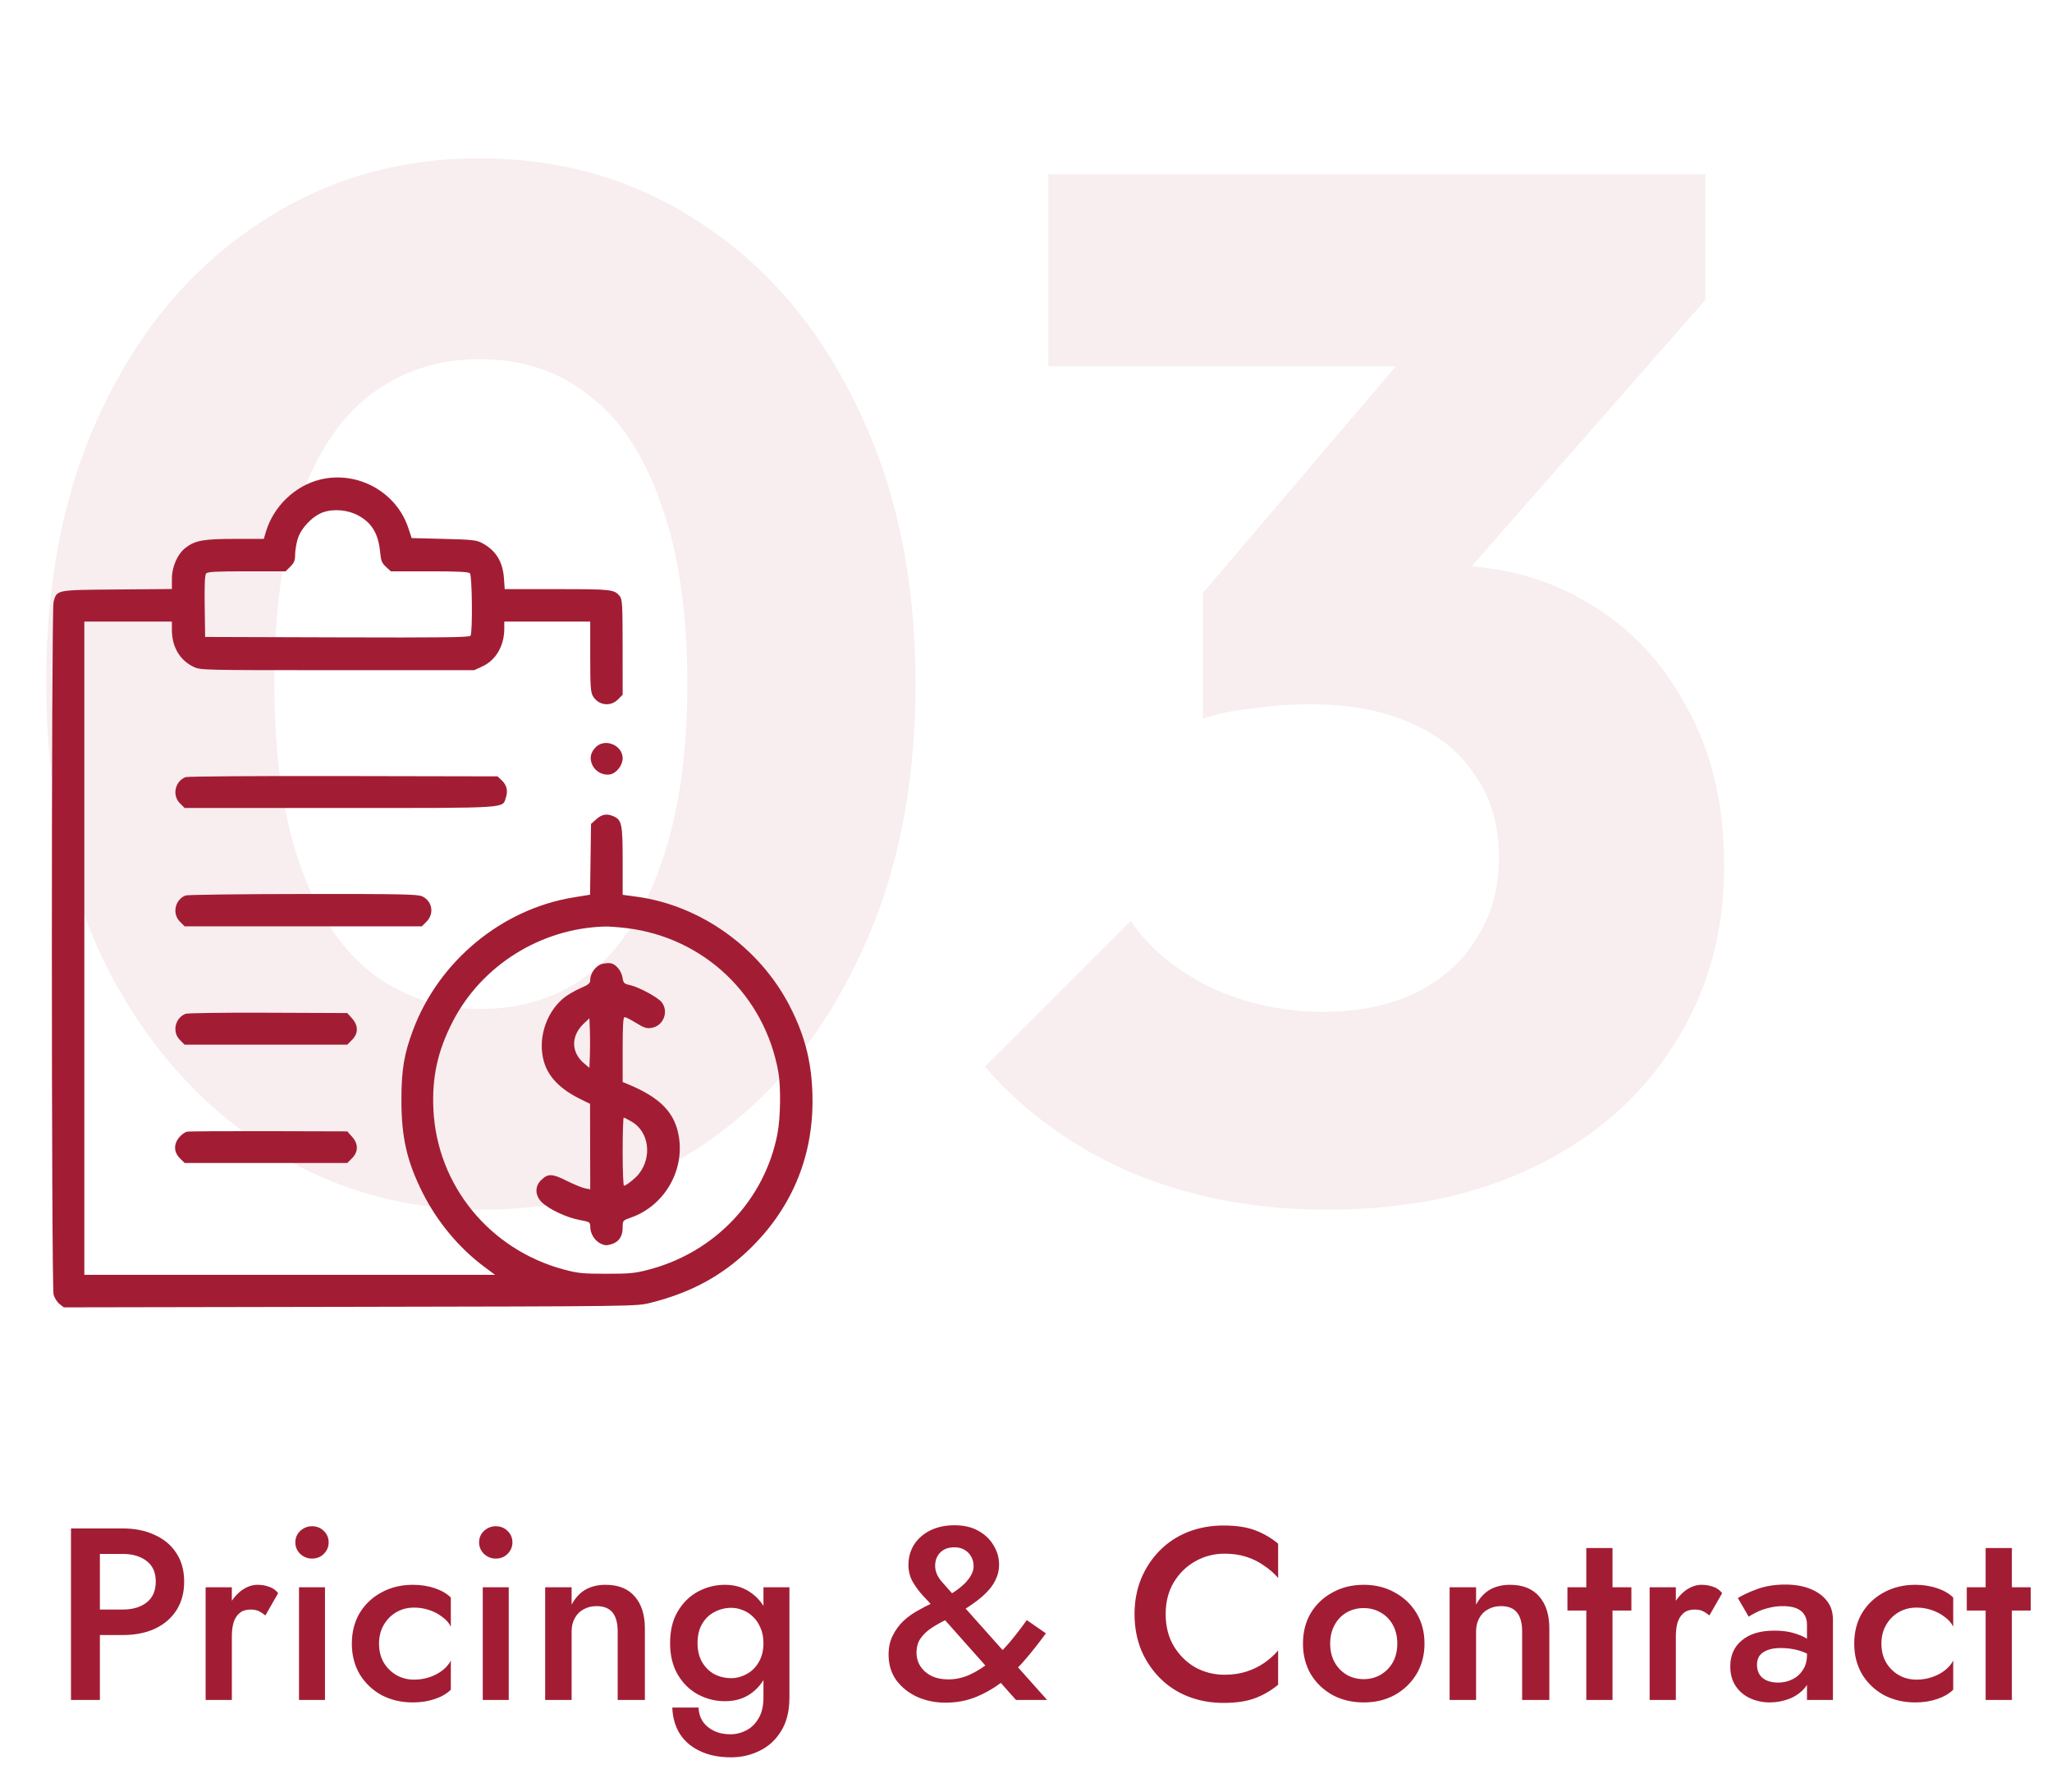 <svg width="134" height="117" viewBox="0 0 134 117" fill="none" xmlns="http://www.w3.org/2000/svg">
<path d="M31.495 78.987C26.151 78.987 21.311 77.541 16.973 74.649C12.636 71.757 9.21 67.734 6.695 62.579C4.243 57.361 3.017 51.358 3.017 44.569C3.017 37.716 4.243 31.744 6.695 26.652C9.147 21.497 12.51 17.506 16.785 14.677C21.059 11.785 25.9 10.339 31.306 10.339C36.775 10.339 41.647 11.785 45.922 14.677C50.197 17.506 53.56 21.497 56.012 26.652C58.526 31.807 59.784 37.811 59.784 44.663C59.784 51.515 58.526 57.518 56.012 62.673C53.56 67.828 50.197 71.851 45.922 74.743C41.71 77.572 36.901 78.987 31.495 78.987ZM31.401 65.879C34.166 65.879 36.555 65.094 38.567 63.522C40.579 61.888 42.119 59.499 43.188 56.355C44.319 53.149 44.885 49.252 44.885 44.663C44.885 40.011 44.319 36.113 43.188 32.97C42.119 29.827 40.579 27.47 38.567 25.898C36.555 24.263 34.135 23.446 31.306 23.446C28.603 23.446 26.214 24.232 24.14 25.804C22.128 27.375 20.588 29.733 19.519 32.876C18.451 36.019 17.916 39.916 17.916 44.569C17.916 49.22 18.451 53.118 19.519 56.261C20.588 59.404 22.128 61.793 24.14 63.428C26.214 65.062 28.634 65.879 31.401 65.879ZM86.659 78.987C82.07 78.987 77.858 78.201 74.024 76.629C70.189 74.995 66.952 72.669 64.311 69.651L73.835 60.127C75.03 61.888 76.758 63.333 79.021 64.465C81.347 65.534 83.799 66.068 86.376 66.068C88.703 66.068 90.714 65.659 92.411 64.842C94.109 64.025 95.429 62.862 96.372 61.353C97.378 59.844 97.881 58.053 97.881 55.978C97.881 53.904 97.378 52.144 96.372 50.698C95.429 49.189 94.014 48.026 92.129 47.209C90.305 46.392 88.105 45.983 85.528 45.983C84.333 45.983 83.076 46.077 81.756 46.266C80.499 46.392 79.43 46.612 78.55 46.926L85.056 38.722C86.817 38.219 88.482 37.811 90.054 37.496C91.689 37.119 93.197 36.931 94.58 36.931C97.975 36.931 101.024 37.748 103.727 39.382C106.43 40.954 108.567 43.217 110.139 46.172C111.774 49.063 112.591 52.521 112.591 56.544C112.591 60.944 111.491 64.842 109.29 68.237C107.153 71.631 104.136 74.272 100.238 76.158C96.403 78.043 91.877 78.987 86.659 78.987ZM78.55 46.926L78.55 38.722L94.769 19.674L111.365 19.58L94.486 38.816L78.55 46.926ZM68.46 23.918V11.376L111.365 11.376V19.58L99.766 23.918L68.46 23.918Z" fill="#A21D34" fill-opacity="0.08"/>
<path d="M4.635 99.8L4.635 111H6.523L6.523 99.8H4.635ZM5.755 101.464H8.011C8.661 101.464 9.184 101.619 9.579 101.928C9.973 102.227 10.171 102.675 10.171 103.272C10.171 103.869 9.973 104.323 9.579 104.632C9.184 104.941 8.661 105.096 8.011 105.096H5.755V106.76H8.011C8.821 106.76 9.525 106.621 10.123 106.344C10.731 106.056 11.2 105.651 11.531 105.128C11.861 104.605 12.027 103.987 12.027 103.272C12.027 102.557 11.861 101.944 11.531 101.432C11.2 100.909 10.731 100.509 10.123 100.232C9.525 99.944 8.821 99.8 8.011 99.8H5.755L5.755 101.464ZM15.14 103.64H13.428L13.428 111H15.14L15.14 103.64ZM17.332 105.48L18.164 104.024C18.004 103.821 17.807 103.683 17.572 103.608C17.338 103.523 17.087 103.48 16.82 103.48C16.447 103.48 16.084 103.613 15.732 103.88C15.391 104.147 15.108 104.509 14.884 104.968C14.671 105.416 14.564 105.933 14.564 106.52L15.14 106.856C15.14 106.504 15.178 106.2 15.252 105.944C15.338 105.677 15.471 105.469 15.652 105.32C15.834 105.171 16.068 105.096 16.356 105.096C16.57 105.096 16.746 105.128 16.884 105.192C17.023 105.256 17.172 105.352 17.332 105.48ZM19.286 100.712C19.286 101 19.393 101.251 19.606 101.464C19.83 101.667 20.086 101.768 20.374 101.768C20.683 101.768 20.939 101.667 21.142 101.464C21.355 101.251 21.462 101 21.462 100.712C21.462 100.413 21.355 100.163 21.142 99.96C20.939 99.757 20.683 99.656 20.374 99.656C20.086 99.656 19.83 99.757 19.606 99.96C19.393 100.163 19.286 100.413 19.286 100.712ZM19.526 103.64L19.526 111H21.222L21.222 103.64H19.526ZM24.752 107.32C24.752 106.861 24.853 106.456 25.056 106.104C25.259 105.752 25.531 105.475 25.872 105.272C26.224 105.069 26.613 104.968 27.04 104.968C27.381 104.968 27.712 105.021 28.032 105.128C28.352 105.235 28.635 105.384 28.88 105.576C29.136 105.757 29.323 105.971 29.44 106.216L29.44 104.312C29.184 104.056 28.837 103.853 28.4 103.704C27.963 103.555 27.483 103.48 26.96 103.48C26.203 103.48 25.52 103.645 24.912 103.976C24.315 104.296 23.84 104.744 23.488 105.32C23.147 105.896 22.976 106.563 22.976 107.32C22.976 108.067 23.147 108.733 23.488 109.32C23.84 109.896 24.315 110.349 24.912 110.68C25.52 111 26.203 111.16 26.96 111.16C27.483 111.16 27.963 111.085 28.4 110.936C28.837 110.787 29.184 110.584 29.44 110.328V108.424C29.323 108.659 29.141 108.872 28.896 109.064C28.651 109.256 28.368 109.405 28.048 109.512C27.728 109.619 27.392 109.672 27.04 109.672C26.613 109.672 26.224 109.571 25.872 109.368C25.531 109.165 25.259 108.893 25.056 108.552C24.853 108.2 24.752 107.789 24.752 107.32ZM31.286 100.712C31.286 101 31.393 101.251 31.606 101.464C31.83 101.667 32.086 101.768 32.374 101.768C32.683 101.768 32.939 101.667 33.142 101.464C33.355 101.251 33.462 101 33.462 100.712C33.462 100.413 33.355 100.163 33.142 99.96C32.939 99.757 32.683 99.656 32.374 99.656C32.086 99.656 31.83 99.757 31.606 99.96C31.393 100.163 31.286 100.413 31.286 100.712ZM31.526 103.64L31.526 111H33.222V103.64H31.526ZM40.336 106.52V111H42.112V106.328C42.112 105.443 41.893 104.749 41.456 104.248C41.019 103.736 40.384 103.48 39.552 103.48C39.04 103.48 38.597 103.587 38.224 103.8C37.861 104.013 37.563 104.339 37.328 104.776V103.64H35.6V111H37.328V106.52C37.328 106.189 37.397 105.901 37.536 105.656C37.675 105.4 37.867 105.208 38.112 105.08C38.357 104.941 38.64 104.872 38.96 104.872C39.429 104.872 39.776 105.011 40 105.288C40.224 105.565 40.336 105.976 40.336 106.52ZM43.903 111.496C43.924 112.136 44.084 112.701 44.383 113.192C44.692 113.683 45.13 114.061 45.695 114.328C46.26 114.605 46.943 114.744 47.743 114.744C48.415 114.744 49.039 114.6 49.615 114.312C50.191 114.035 50.655 113.608 51.007 113.032C51.37 112.456 51.551 111.725 51.551 110.84V103.64H49.855V110.84C49.855 111.395 49.748 111.848 49.535 112.2C49.332 112.552 49.066 112.813 48.735 112.984C48.404 113.155 48.057 113.24 47.695 113.24C47.289 113.24 46.932 113.165 46.623 113.016C46.313 112.867 46.068 112.659 45.887 112.392C45.716 112.125 45.626 111.827 45.615 111.496H43.903ZM43.759 107.288C43.759 108.088 43.924 108.771 44.255 109.336C44.586 109.901 45.023 110.333 45.567 110.632C46.121 110.931 46.714 111.08 47.343 111.08C47.962 111.08 48.5 110.931 48.959 110.632C49.428 110.323 49.796 109.885 50.063 109.32C50.34 108.755 50.479 108.077 50.479 107.288C50.479 106.488 50.34 105.805 50.063 105.24C49.796 104.675 49.428 104.243 48.959 103.944C48.5 103.635 47.962 103.48 47.343 103.48C46.714 103.48 46.121 103.629 45.567 103.928C45.023 104.227 44.586 104.659 44.255 105.224C43.924 105.779 43.759 106.467 43.759 107.288ZM45.551 107.288C45.551 106.787 45.652 106.365 45.855 106.024C46.057 105.683 46.324 105.427 46.655 105.256C46.996 105.075 47.364 104.984 47.759 104.984C48.004 104.984 48.249 105.032 48.495 105.128C48.751 105.224 48.98 105.373 49.183 105.576C49.386 105.768 49.545 106.008 49.663 106.296C49.791 106.573 49.855 106.904 49.855 107.288C49.855 107.779 49.748 108.2 49.535 108.552C49.332 108.893 49.066 109.149 48.735 109.32C48.415 109.491 48.09 109.576 47.759 109.576C47.364 109.576 46.996 109.491 46.655 109.32C46.324 109.139 46.057 108.877 45.855 108.536C45.652 108.195 45.551 107.779 45.551 107.288ZM60.955 104.936L66.347 111H68.379L62.459 104.36C62.096 103.944 61.771 103.576 61.483 103.256C61.205 102.925 61.067 102.589 61.067 102.248C61.067 101.896 61.173 101.608 61.387 101.384C61.611 101.149 61.925 101.032 62.331 101.032C62.597 101.032 62.821 101.091 63.003 101.208C63.184 101.315 63.323 101.459 63.419 101.64C63.525 101.821 63.579 102.029 63.579 102.264C63.579 102.595 63.413 102.941 63.083 103.304C62.752 103.656 62.288 103.992 61.691 104.312C61.467 104.419 61.195 104.541 60.875 104.68C60.565 104.819 60.245 104.984 59.915 105.176C59.584 105.357 59.275 105.581 58.987 105.848C58.709 106.115 58.48 106.429 58.299 106.792C58.117 107.144 58.027 107.56 58.027 108.04C58.027 108.691 58.197 109.251 58.539 109.72C58.891 110.189 59.349 110.552 59.915 110.808C60.48 111.053 61.088 111.176 61.739 111.176C62.485 111.176 63.173 111.043 63.803 110.776C64.432 110.509 65.013 110.163 65.547 109.736C66.08 109.299 66.571 108.813 67.019 108.28C67.477 107.736 67.904 107.192 68.299 106.648L67.051 105.784C66.688 106.296 66.309 106.787 65.915 107.256C65.52 107.715 65.109 108.125 64.683 108.488C64.256 108.84 63.813 109.123 63.355 109.336C62.896 109.549 62.421 109.656 61.931 109.656C61.525 109.656 61.168 109.587 60.859 109.448C60.549 109.299 60.304 109.091 60.123 108.824C59.941 108.557 59.851 108.253 59.851 107.912C59.851 107.539 59.941 107.224 60.123 106.968C60.315 106.701 60.56 106.472 60.859 106.28C61.157 106.088 61.472 105.912 61.803 105.752C62.133 105.592 62.443 105.421 62.731 105.24C63.136 104.995 63.493 104.755 63.803 104.52C64.112 104.285 64.373 104.045 64.587 103.8C64.8 103.555 64.96 103.299 65.067 103.032C65.184 102.765 65.243 102.477 65.243 102.168C65.243 101.72 65.125 101.304 64.891 100.92C64.667 100.525 64.336 100.205 63.899 99.96C63.472 99.715 62.949 99.592 62.331 99.592C61.733 99.592 61.205 99.704 60.747 99.928C60.299 100.152 59.947 100.461 59.691 100.856C59.445 101.251 59.323 101.693 59.323 102.184C59.323 102.579 59.413 102.941 59.595 103.272C59.787 103.603 60.011 103.907 60.267 104.184C60.523 104.451 60.752 104.701 60.955 104.936ZM76.121 105.4C76.121 104.6 76.296 103.907 76.648 103.32C77.011 102.723 77.481 102.264 78.056 101.944C78.643 101.613 79.278 101.448 79.96 101.448C80.494 101.448 80.974 101.517 81.4 101.656C81.827 101.795 82.211 101.987 82.552 102.232C82.904 102.467 83.209 102.733 83.465 103.032V100.792C82.995 100.408 82.489 100.115 81.945 99.912C81.4 99.709 80.718 99.608 79.897 99.608C79.075 99.608 78.307 99.747 77.593 100.024C76.888 100.301 76.275 100.701 75.752 101.224C75.23 101.747 74.819 102.365 74.52 103.08C74.233 103.784 74.088 104.557 74.088 105.4C74.088 106.243 74.233 107.021 74.52 107.736C74.819 108.44 75.23 109.053 75.752 109.576C76.275 110.099 76.888 110.499 77.593 110.776C78.307 111.053 79.075 111.192 79.897 111.192C80.718 111.192 81.4 111.091 81.945 110.888C82.489 110.685 82.995 110.392 83.465 110.008V107.768C83.209 108.067 82.904 108.339 82.552 108.584C82.211 108.819 81.827 109.005 81.4 109.144C80.974 109.283 80.494 109.352 79.96 109.352C79.278 109.352 78.643 109.192 78.056 108.872C77.481 108.541 77.011 108.077 76.648 107.48C76.296 106.883 76.121 106.189 76.121 105.4ZM85.087 107.32C85.087 108.067 85.258 108.733 85.599 109.32C85.951 109.896 86.426 110.349 87.023 110.68C87.62 111 88.298 111.16 89.055 111.16C89.812 111.16 90.484 111 91.071 110.68C91.668 110.349 92.143 109.896 92.495 109.32C92.847 108.733 93.023 108.067 93.023 107.32C93.023 106.563 92.847 105.896 92.495 105.32C92.143 104.744 91.668 104.296 91.071 103.976C90.484 103.645 89.812 103.48 89.055 103.48C88.298 103.48 87.62 103.645 87.023 103.976C86.426 104.296 85.951 104.744 85.599 105.32C85.258 105.896 85.087 106.563 85.087 107.32ZM86.863 107.32C86.863 106.861 86.959 106.456 87.151 106.104C87.343 105.752 87.604 105.48 87.935 105.288C88.266 105.096 88.639 105 89.055 105C89.46 105 89.828 105.096 90.159 105.288C90.5 105.48 90.767 105.752 90.959 106.104C91.151 106.456 91.247 106.861 91.247 107.32C91.247 107.779 91.151 108.184 90.959 108.536C90.767 108.877 90.5 109.149 90.159 109.352C89.828 109.544 89.46 109.64 89.055 109.64C88.639 109.64 88.266 109.544 87.935 109.352C87.604 109.149 87.343 108.877 87.151 108.536C86.959 108.184 86.863 107.779 86.863 107.32ZM99.399 106.52V111H101.175V106.328C101.175 105.443 100.956 104.749 100.519 104.248C100.081 103.736 99.447 103.48 98.615 103.48C98.103 103.48 97.66 103.587 97.287 103.8C96.924 104.013 96.625 104.339 96.391 104.776V103.64H94.663V111H96.391V106.52C96.391 106.189 96.46 105.901 96.599 105.656C96.737 105.4 96.929 105.208 97.175 105.08C97.42 104.941 97.703 104.872 98.023 104.872C98.492 104.872 98.839 105.011 99.063 105.288C99.287 105.565 99.399 105.976 99.399 106.52ZM102.357 103.64V105.16H106.533V103.64H102.357ZM103.589 101.08V111H105.301V101.08H103.589ZM109.437 103.64H107.725V111H109.437V103.64ZM111.629 105.48L112.461 104.024C112.301 103.821 112.104 103.683 111.869 103.608C111.634 103.523 111.384 103.48 111.117 103.48C110.744 103.48 110.381 103.613 110.029 103.88C109.688 104.147 109.405 104.509 109.181 104.968C108.968 105.416 108.861 105.933 108.861 106.52L109.437 106.856C109.437 106.504 109.474 106.2 109.549 105.944C109.634 105.677 109.768 105.469 109.949 105.32C110.13 105.171 110.365 105.096 110.653 105.096C110.866 105.096 111.042 105.128 111.181 105.192C111.32 105.256 111.469 105.352 111.629 105.48ZM114.735 108.712C114.735 108.477 114.788 108.28 114.895 108.12C115.012 107.96 115.183 107.837 115.407 107.752C115.631 107.656 115.924 107.608 116.287 107.608C116.703 107.608 117.098 107.661 117.471 107.768C117.844 107.875 118.196 108.045 118.527 108.28V107.4C118.431 107.283 118.266 107.155 118.031 107.016C117.796 106.867 117.498 106.739 117.135 106.632C116.783 106.525 116.362 106.472 115.871 106.472C114.954 106.472 114.244 106.685 113.743 107.112C113.242 107.528 112.991 108.093 112.991 108.808C112.991 109.309 113.108 109.736 113.343 110.088C113.578 110.44 113.892 110.707 114.287 110.888C114.682 111.069 115.108 111.16 115.567 111.16C115.994 111.16 116.41 111.085 116.815 110.936C117.231 110.776 117.572 110.541 117.839 110.232C118.116 109.912 118.255 109.517 118.255 109.048L117.999 108.088C117.999 108.451 117.908 108.771 117.727 109.048C117.556 109.315 117.327 109.517 117.039 109.656C116.762 109.795 116.452 109.864 116.111 109.864C115.844 109.864 115.604 109.821 115.391 109.736C115.188 109.651 115.028 109.523 114.911 109.352C114.794 109.171 114.735 108.957 114.735 108.712ZM114.191 105.56C114.298 105.485 114.458 105.395 114.671 105.288C114.895 105.171 115.156 105.075 115.455 105C115.764 104.915 116.09 104.872 116.431 104.872C116.655 104.872 116.863 104.893 117.055 104.936C117.247 104.979 117.412 105.048 117.551 105.144C117.69 105.24 117.796 105.363 117.871 105.512C117.956 105.661 117.999 105.853 117.999 106.088V111H119.695V105.752C119.695 105.261 119.562 104.851 119.295 104.52C119.028 104.179 118.66 103.917 118.191 103.736C117.732 103.555 117.199 103.464 116.591 103.464C115.908 103.464 115.3 103.56 114.767 103.752C114.244 103.944 113.818 104.141 113.487 104.344L114.191 105.56ZM122.861 107.32C122.861 106.861 122.963 106.456 123.165 106.104C123.368 105.752 123.64 105.475 123.981 105.272C124.333 105.069 124.723 104.968 125.149 104.968C125.491 104.968 125.821 105.021 126.141 105.128C126.461 105.235 126.744 105.384 126.989 105.576C127.245 105.757 127.432 105.971 127.549 106.216V104.312C127.293 104.056 126.947 103.853 126.509 103.704C126.072 103.555 125.592 103.48 125.069 103.48C124.312 103.48 123.629 103.645 123.021 103.976C122.424 104.296 121.949 104.744 121.597 105.32C121.256 105.896 121.085 106.563 121.085 107.32C121.085 108.067 121.256 108.733 121.597 109.32C121.949 109.896 122.424 110.349 123.021 110.68C123.629 111 124.312 111.16 125.069 111.16C125.592 111.16 126.072 111.085 126.509 110.936C126.947 110.787 127.293 110.584 127.549 110.328V108.424C127.432 108.659 127.251 108.872 127.005 109.064C126.76 109.256 126.477 109.405 126.157 109.512C125.837 109.619 125.501 109.672 125.149 109.672C124.723 109.672 124.333 109.571 123.981 109.368C123.64 109.165 123.368 108.893 123.165 108.552C122.963 108.2 122.861 107.789 122.861 107.32ZM128.435 103.64V105.16L132.611 105.16V103.64L128.435 103.64ZM129.667 101.08V111H131.379V101.08H129.667Z" fill="#A21D34"/>
<path fill-rule="evenodd" clip-rule="evenodd" d="M20.914 31.311C19.26 31.714 17.852 33.071 17.36 34.737L17.227 35.187H15.355C13.312 35.187 12.748 35.286 12.131 35.757C11.591 36.169 11.225 36.993 11.225 37.797V38.46L7.636 38.49C3.617 38.525 3.719 38.504 3.497 39.304C3.348 39.839 3.351 83.998 3.5 84.534C3.56 84.749 3.734 85.024 3.887 85.145L4.166 85.364L22.863 85.33C41.52 85.297 41.563 85.297 42.461 85.072C45.091 84.415 47.106 83.331 48.899 81.611C51.633 78.988 53.058 75.667 53.059 71.916C53.059 69.567 52.618 67.722 51.566 65.683C49.604 61.876 45.748 59.121 41.588 58.553L40.661 58.426V56.222C40.661 53.823 40.606 53.546 40.082 53.307C39.64 53.106 39.313 53.158 38.942 53.489L38.596 53.798L38.564 56.109L38.532 58.42L37.437 58.599C32.758 59.364 28.659 62.756 26.972 67.259C26.391 68.81 26.219 69.828 26.213 71.757C26.206 74.237 26.564 75.82 27.597 77.879C28.541 79.761 29.963 81.474 31.597 82.695L32.328 83.242H18.918H5.507V61.913V40.585H8.366H11.225V41.128C11.225 42.23 11.736 43.104 12.635 43.539C13.087 43.758 13.182 43.76 22.032 43.759L30.973 43.758L31.514 43.506C32.391 43.098 32.931 42.159 32.931 41.044V40.585H35.737H38.543V42.871C38.543 44.813 38.57 45.201 38.72 45.455C39.077 46.06 39.86 46.165 40.352 45.674L40.661 45.364L40.659 42.26C40.657 39.479 40.637 39.132 40.473 38.93C40.113 38.485 39.963 38.468 36.394 38.468H32.96L32.909 37.753C32.831 36.675 32.38 35.941 31.502 35.469C31.121 35.264 30.867 35.235 28.981 35.187L26.884 35.134L26.652 34.443C25.865 32.105 23.332 30.723 20.914 31.311ZM23.39 33.656C24.283 34.142 24.705 34.842 24.821 36.033C24.878 36.618 24.936 36.765 25.206 37.013L25.523 37.304H28.041C29.859 37.304 30.595 37.339 30.687 37.431C30.833 37.577 30.869 41.287 30.726 41.512C30.659 41.617 28.847 41.639 22.019 41.617L13.396 41.59L13.367 39.593C13.347 38.209 13.375 37.551 13.459 37.45C13.556 37.333 14.09 37.304 16.117 37.304H18.653L18.963 36.994C19.211 36.746 19.272 36.593 19.272 36.219C19.272 35.964 19.347 35.502 19.439 35.193C19.645 34.5 20.391 33.71 21.078 33.458C21.768 33.205 22.709 33.285 23.39 33.656ZM38.913 48.779C38.553 49.139 38.479 49.53 38.689 49.969C38.889 50.388 39.397 50.65 39.842 50.565C40.257 50.486 40.661 49.967 40.661 49.513C40.661 48.663 39.512 48.181 38.913 48.779ZM12.113 50.743C11.424 51.025 11.229 51.93 11.746 52.448L12.056 52.757H22.181C33.385 52.757 32.798 52.794 33.033 52.082C33.183 51.627 33.094 51.26 32.755 50.942L32.491 50.693L22.414 50.673C16.872 50.661 12.236 50.693 12.113 50.743ZM12.113 58.471C11.424 58.749 11.229 59.657 11.746 60.175L12.056 60.484H19.802H27.548L27.857 60.175C28.369 59.663 28.231 58.84 27.58 58.531C27.278 58.388 26.3 58.368 19.786 58.374C15.689 58.378 12.236 58.421 12.113 58.471ZM40.926 60.602C45.968 61.219 49.94 64.992 50.828 70.007C51 70.978 50.971 72.978 50.771 74.023C49.946 78.317 46.712 81.745 42.408 82.889C41.466 83.139 41.157 83.17 39.602 83.17C38.061 83.17 37.735 83.138 36.837 82.898C31.965 81.597 28.531 77.385 28.302 72.431C28.204 70.331 28.576 68.633 29.551 66.729C31.438 63.042 35.31 60.616 39.496 60.498C39.758 60.491 40.402 60.538 40.926 60.602ZM39.307 62.943C38.916 63.044 38.544 63.549 38.544 63.98C38.544 64.208 38.442 64.292 37.867 64.543C37.494 64.705 37 65 36.767 65.199C35.615 66.184 35.099 67.906 35.525 69.339C35.822 70.341 36.594 71.124 37.929 71.779L38.532 72.075L38.538 74.866L38.543 77.658L38.199 77.591C38.01 77.553 37.469 77.331 36.996 77.095C36.041 76.619 35.776 76.616 35.318 77.074C34.908 77.484 34.942 78.088 35.399 78.519C35.889 78.98 37.013 79.503 37.843 79.656C38.514 79.78 38.543 79.798 38.543 80.09C38.543 80.533 38.816 80.99 39.198 81.188C39.471 81.329 39.602 81.338 39.925 81.242C40.419 81.093 40.661 80.734 40.661 80.148C40.661 79.694 40.663 79.692 41.217 79.496C43.319 78.752 44.653 76.56 44.35 74.345C44.123 72.688 43.161 71.675 40.952 70.77L40.661 70.65V68.531C40.661 66.924 40.693 66.412 40.791 66.412C40.863 66.412 41.201 66.584 41.542 66.795C42.057 67.113 42.228 67.167 42.55 67.116C43.322 66.993 43.691 66.051 43.207 65.436C42.955 65.115 41.687 64.435 41.125 64.318C40.756 64.241 40.71 64.194 40.652 63.838C40.58 63.393 40.229 62.962 39.885 62.896C39.759 62.872 39.498 62.893 39.307 62.943ZM12.113 66.197C11.423 66.48 11.229 67.384 11.746 67.902L12.056 68.211H17.366H22.677L22.986 67.902C23.409 67.479 23.409 66.965 22.987 66.493L22.678 66.147L17.508 66.126C14.664 66.114 12.236 66.146 12.113 66.197ZM38.521 68.915L38.49 69.725L38.142 69.432C37.274 68.7 37.275 67.625 38.145 66.811L38.49 66.488L38.521 67.297C38.538 67.742 38.538 68.47 38.521 68.915ZM41.258 73.242C42.377 73.897 42.599 75.533 41.721 76.649C41.489 76.943 40.887 77.42 40.746 77.42C40.7 77.42 40.661 76.42 40.661 75.197C40.661 73.975 40.693 72.974 40.731 72.974C40.77 72.974 41.007 73.095 41.258 73.242ZM12.208 73.894C12.079 73.919 11.853 74.084 11.705 74.26C11.328 74.708 11.343 75.226 11.746 75.629L12.056 75.938H17.366H22.677L22.986 75.629C23.409 75.206 23.409 74.692 22.987 74.22L22.678 73.874L17.561 73.86C14.746 73.853 12.337 73.867 12.208 73.894Z" fill="#A21D34"/>
</svg>
